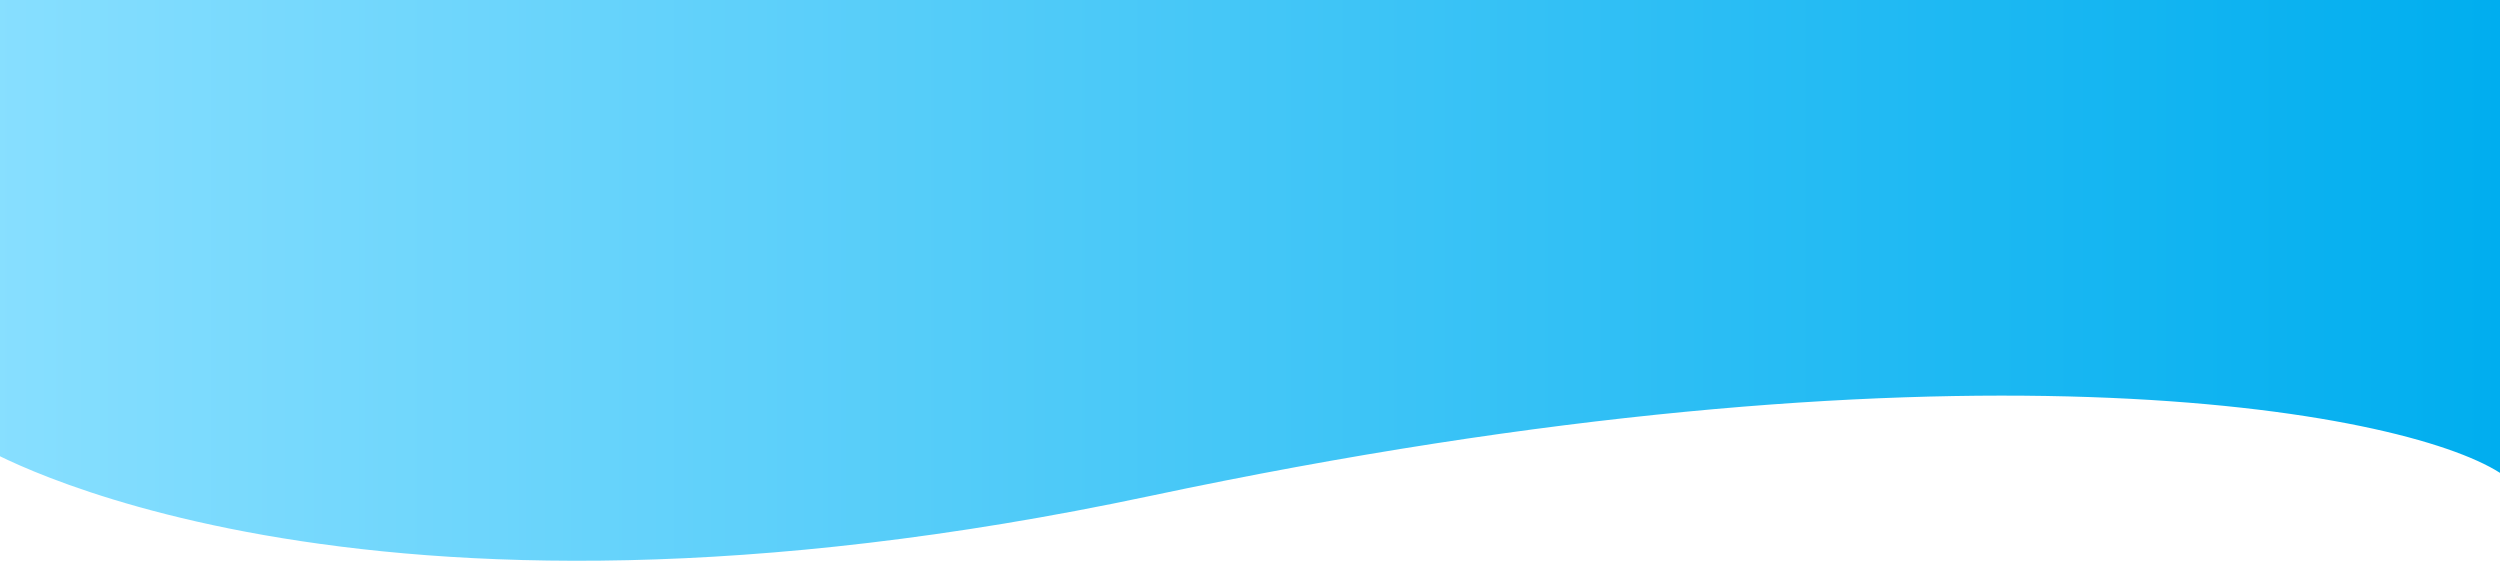 <svg width="1440" height="323" viewBox="0 0 1440 323" fill="none" xmlns="http://www.w3.org/2000/svg">
<path d="M1440 272.374C1383.53 236.191 1124.73 187.631 662.066 285.76C199.406 383.89 -11 257.052 -11 257.052L-11 -11L1440 -11V272.374Z" fill="url(#paint0_linear_2_149)"/>
<defs>
<linearGradient id="paint0_linear_2_149" x1="-11.975" y1="130.852" x2="1440" y2="130.852" gradientUnits="userSpaceOnUse">
<stop stop-color="#88DFFF"/>
<stop offset="1" stop-color="#00AEEF"/>
</linearGradient>
</defs>
</svg>
